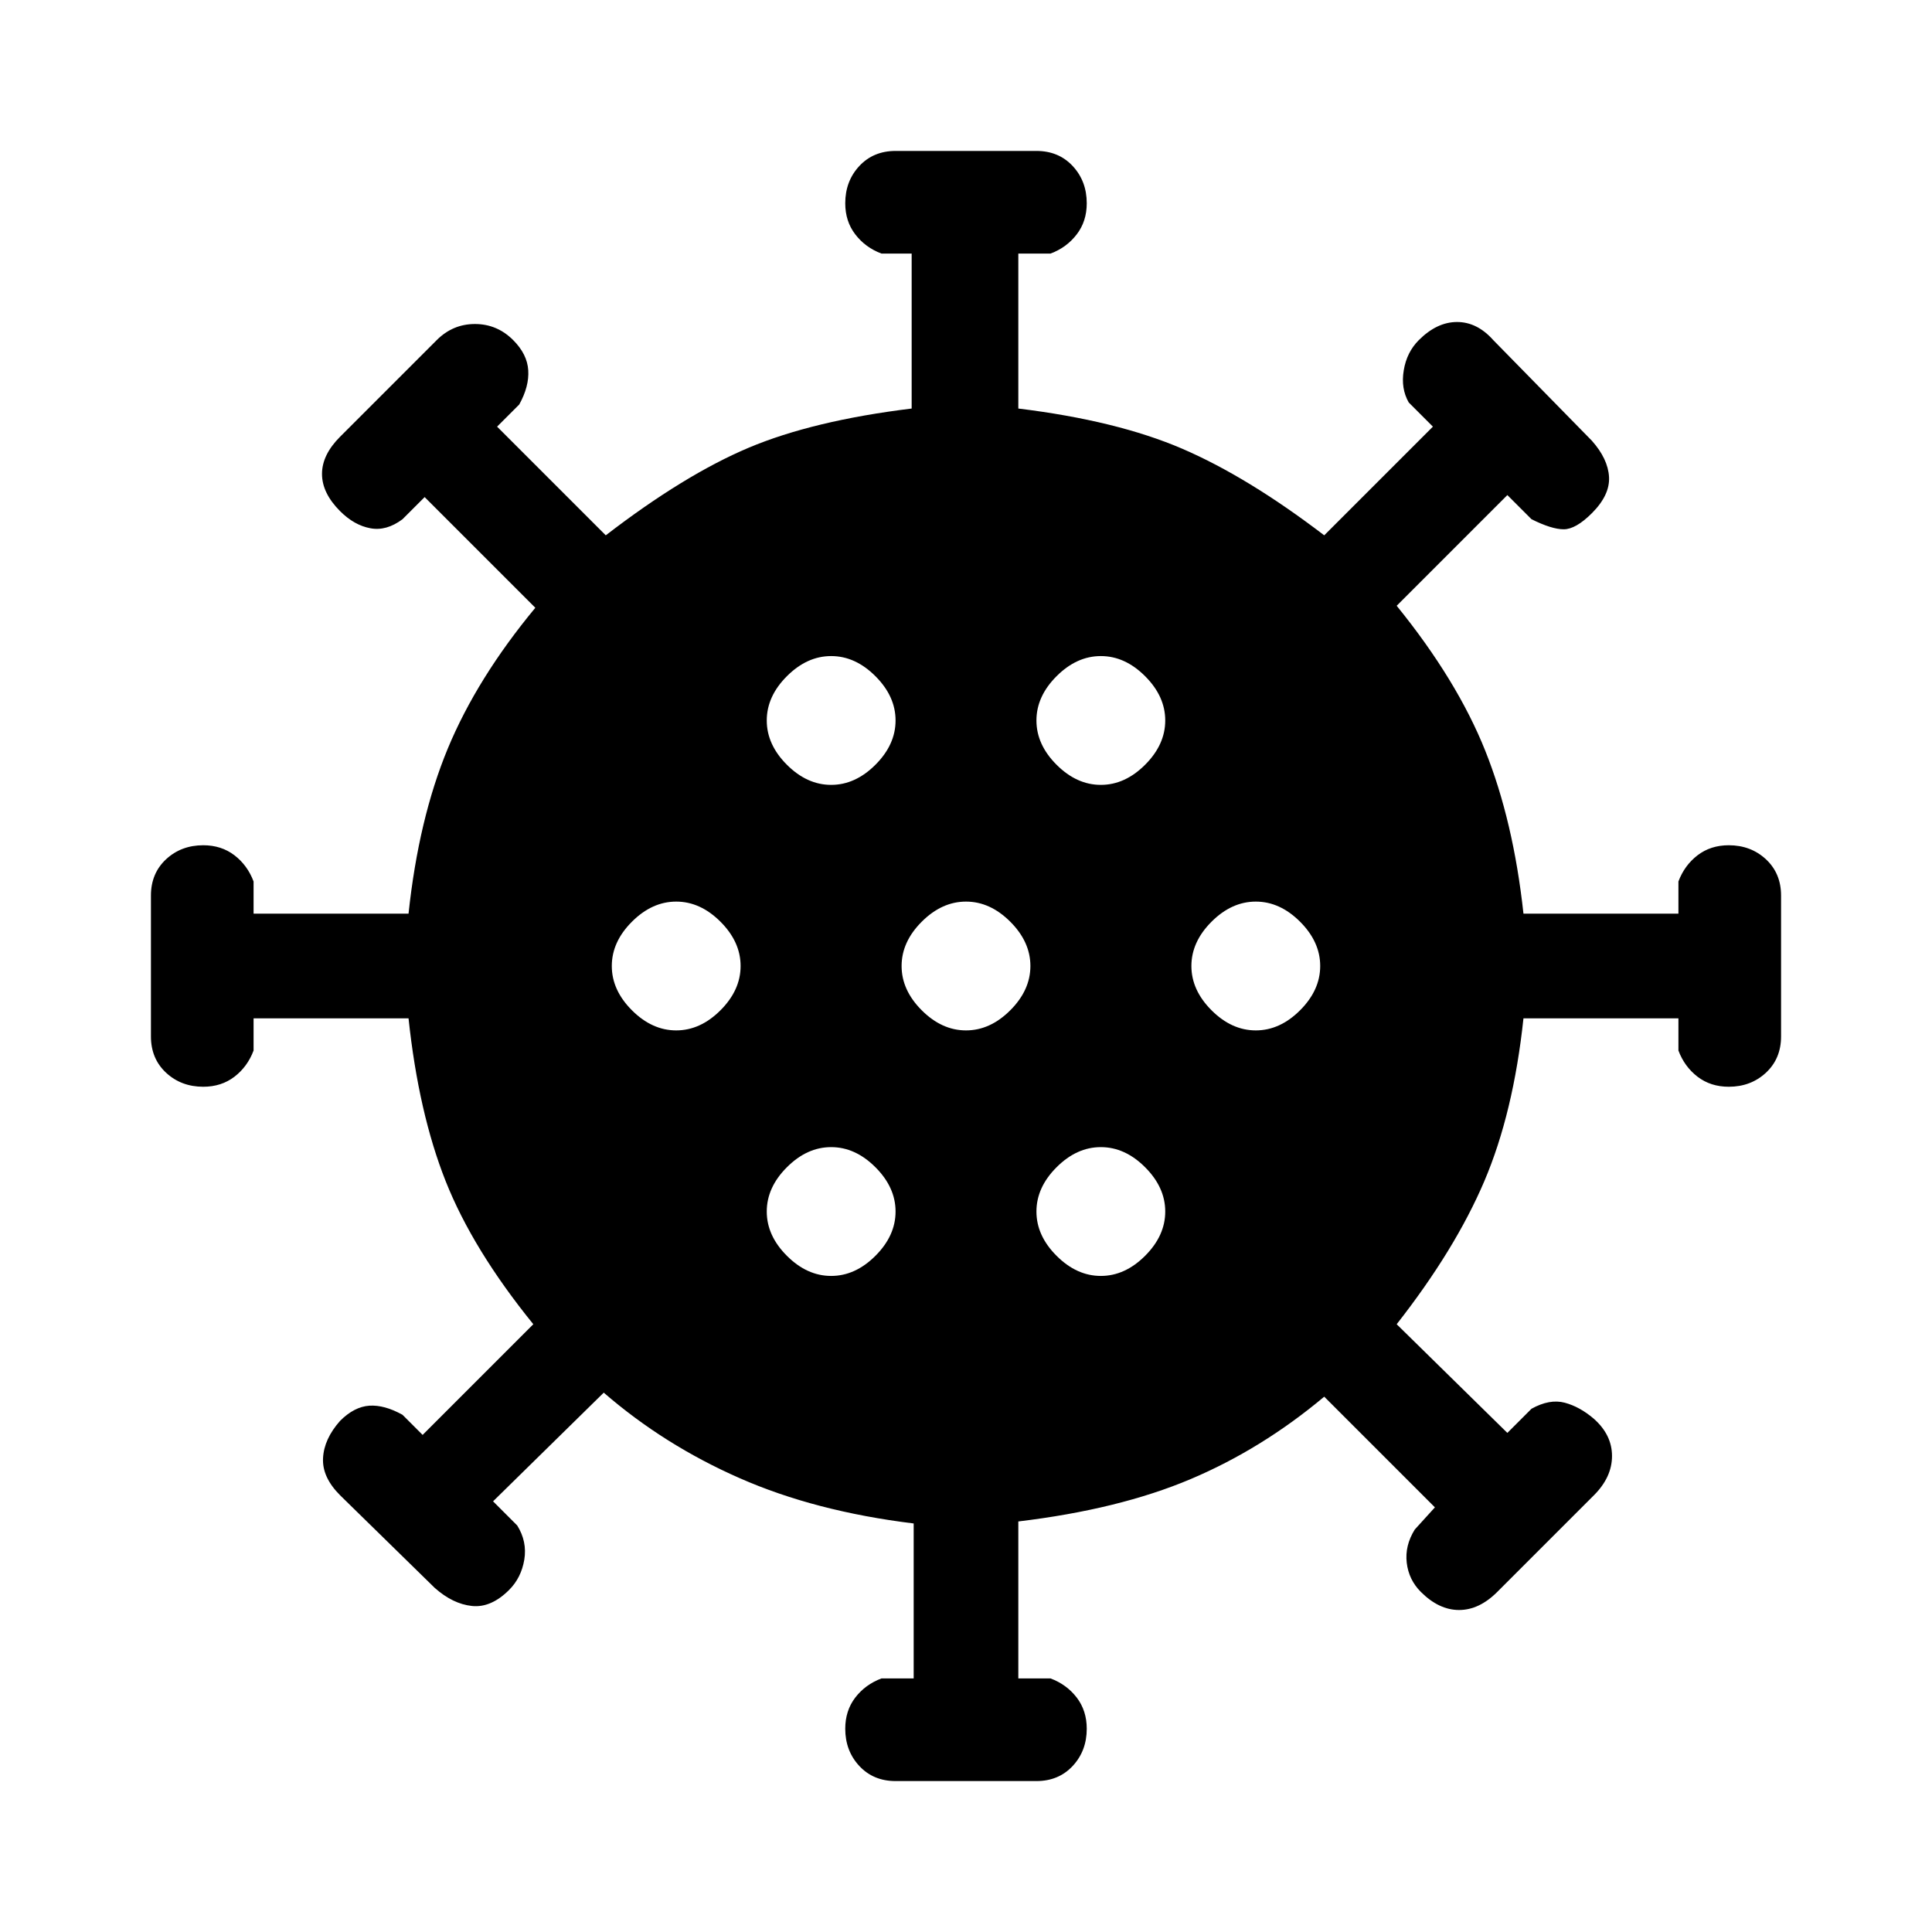 <svg xmlns="http://www.w3.org/2000/svg" height="24" width="24"><path d="M8.4 12.8Q8.7 12.8 8.95 12.55Q9.2 12.3 9.2 12Q9.2 11.7 8.95 11.45Q8.7 11.2 8.4 11.2Q8.1 11.2 7.85 11.45Q7.6 11.7 7.6 12Q7.6 12.3 7.85 12.55Q8.1 12.8 8.4 12.8ZM13.675 9.75Q13.975 9.75 14.225 9.5Q14.475 9.25 14.475 8.95Q14.475 8.65 14.225 8.4Q13.975 8.15 13.675 8.15Q13.375 8.15 13.125 8.4Q12.875 8.65 12.875 8.95Q12.875 9.25 13.125 9.5Q13.375 9.75 13.675 9.75ZM10.325 9.75Q10.625 9.75 10.875 9.5Q11.125 9.25 11.125 8.95Q11.125 8.65 10.875 8.4Q10.625 8.15 10.325 8.15Q10.025 8.15 9.775 8.4Q9.525 8.65 9.525 8.95Q9.525 9.25 9.775 9.5Q10.025 9.75 10.325 9.75ZM10.325 15.85Q10.625 15.85 10.875 15.6Q11.125 15.35 11.125 15.05Q11.125 14.75 10.875 14.5Q10.625 14.25 10.325 14.25Q10.025 14.25 9.775 14.5Q9.525 14.75 9.525 15.05Q9.525 15.35 9.775 15.6Q10.025 15.85 10.325 15.85ZM11.125 22.125Q10.85 22.125 10.675 21.938Q10.5 21.75 10.5 21.475Q10.5 21.25 10.625 21.087Q10.75 20.925 10.95 20.85H11.35V18.925Q10.125 18.775 9.188 18.362Q8.25 17.95 7.5 17.3L6.125 18.65L6.425 18.95Q6.55 19.15 6.513 19.375Q6.475 19.6 6.325 19.75Q6.1 19.975 5.863 19.95Q5.625 19.925 5.4 19.725L4.225 18.575Q4 18.35 4.013 18.113Q4.025 17.875 4.225 17.65Q4.4 17.475 4.588 17.462Q4.775 17.45 5 17.575L5.25 17.825L6.625 16.45Q5.875 15.525 5.537 14.675Q5.2 13.825 5.075 12.65H3.15V13.05Q3.075 13.25 2.913 13.375Q2.75 13.5 2.525 13.5Q2.25 13.5 2.062 13.325Q1.875 13.15 1.875 12.875V11.125Q1.875 10.85 2.062 10.675Q2.25 10.5 2.525 10.5Q2.75 10.5 2.913 10.625Q3.075 10.75 3.15 10.95V11.35H5.075Q5.2 10.175 5.562 9.3Q5.925 8.425 6.65 7.55L5.275 6.175L5 6.45Q4.8 6.6 4.6 6.562Q4.4 6.525 4.225 6.35Q4 6.125 4 5.887Q4 5.65 4.225 5.425L5.425 4.225Q5.625 4.025 5.9 4.025Q6.175 4.025 6.375 4.225Q6.55 4.4 6.562 4.6Q6.575 4.8 6.45 5.025L6.175 5.3L7.525 6.65Q8.5 5.9 9.3 5.562Q10.1 5.225 11.325 5.075V3.15H10.95Q10.75 3.075 10.625 2.912Q10.5 2.75 10.5 2.525Q10.5 2.25 10.675 2.062Q10.85 1.875 11.125 1.875H12.875Q13.15 1.875 13.325 2.062Q13.5 2.25 13.5 2.525Q13.5 2.75 13.375 2.912Q13.25 3.075 13.05 3.15H12.65V5.075Q13.875 5.225 14.688 5.575Q15.5 5.925 16.45 6.65L17.8 5.3L17.5 5Q17.4 4.825 17.438 4.6Q17.475 4.375 17.625 4.225Q17.85 4 18.1 4Q18.35 4 18.55 4.225L19.775 5.475Q19.975 5.7 19.988 5.925Q20 6.15 19.775 6.375Q19.575 6.575 19.425 6.575Q19.275 6.575 19.025 6.45L18.725 6.15L17.35 7.525Q18.1 8.45 18.45 9.325Q18.8 10.2 18.925 11.35H20.85V10.95Q20.925 10.75 21.087 10.625Q21.25 10.5 21.475 10.5Q21.75 10.5 21.938 10.675Q22.125 10.85 22.125 11.125V12.875Q22.125 13.15 21.938 13.325Q21.75 13.5 21.475 13.5Q21.25 13.5 21.087 13.375Q20.925 13.25 20.85 13.05V12.65H18.925Q18.8 13.825 18.438 14.675Q18.075 15.525 17.35 16.45L18.725 17.8L19.025 17.5Q19.25 17.375 19.438 17.425Q19.625 17.475 19.8 17.625Q20.025 17.825 20.025 18.087Q20.025 18.35 19.8 18.575L18.6 19.775Q18.375 20 18.125 20Q17.875 20 17.65 19.775Q17.5 19.625 17.475 19.413Q17.45 19.2 17.575 19L17.825 18.725L16.45 17.35Q15.675 18 14.788 18.375Q13.9 18.75 12.65 18.9V20.85H13.05Q13.25 20.925 13.375 21.087Q13.5 21.25 13.5 21.475Q13.5 21.75 13.325 21.938Q13.15 22.125 12.875 22.125ZM12 12.8Q12.3 12.8 12.55 12.55Q12.8 12.3 12.8 12Q12.8 11.7 12.55 11.45Q12.3 11.2 12 11.2Q11.7 11.2 11.45 11.45Q11.2 11.7 11.2 12Q11.2 12.3 11.45 12.55Q11.7 12.8 12 12.8ZM15.6 12.8Q15.9 12.8 16.15 12.55Q16.4 12.3 16.4 12Q16.4 11.7 16.15 11.45Q15.9 11.2 15.6 11.2Q15.3 11.2 15.05 11.45Q14.8 11.7 14.8 12Q14.8 12.3 15.05 12.55Q15.3 12.8 15.6 12.8ZM13.675 15.85Q13.975 15.85 14.225 15.6Q14.475 15.35 14.475 15.05Q14.475 14.75 14.225 14.5Q13.975 14.25 13.675 14.25Q13.375 14.25 13.125 14.5Q12.875 14.75 12.875 15.05Q12.875 15.35 13.125 15.6Q13.375 15.85 13.675 15.85Z"/></svg>